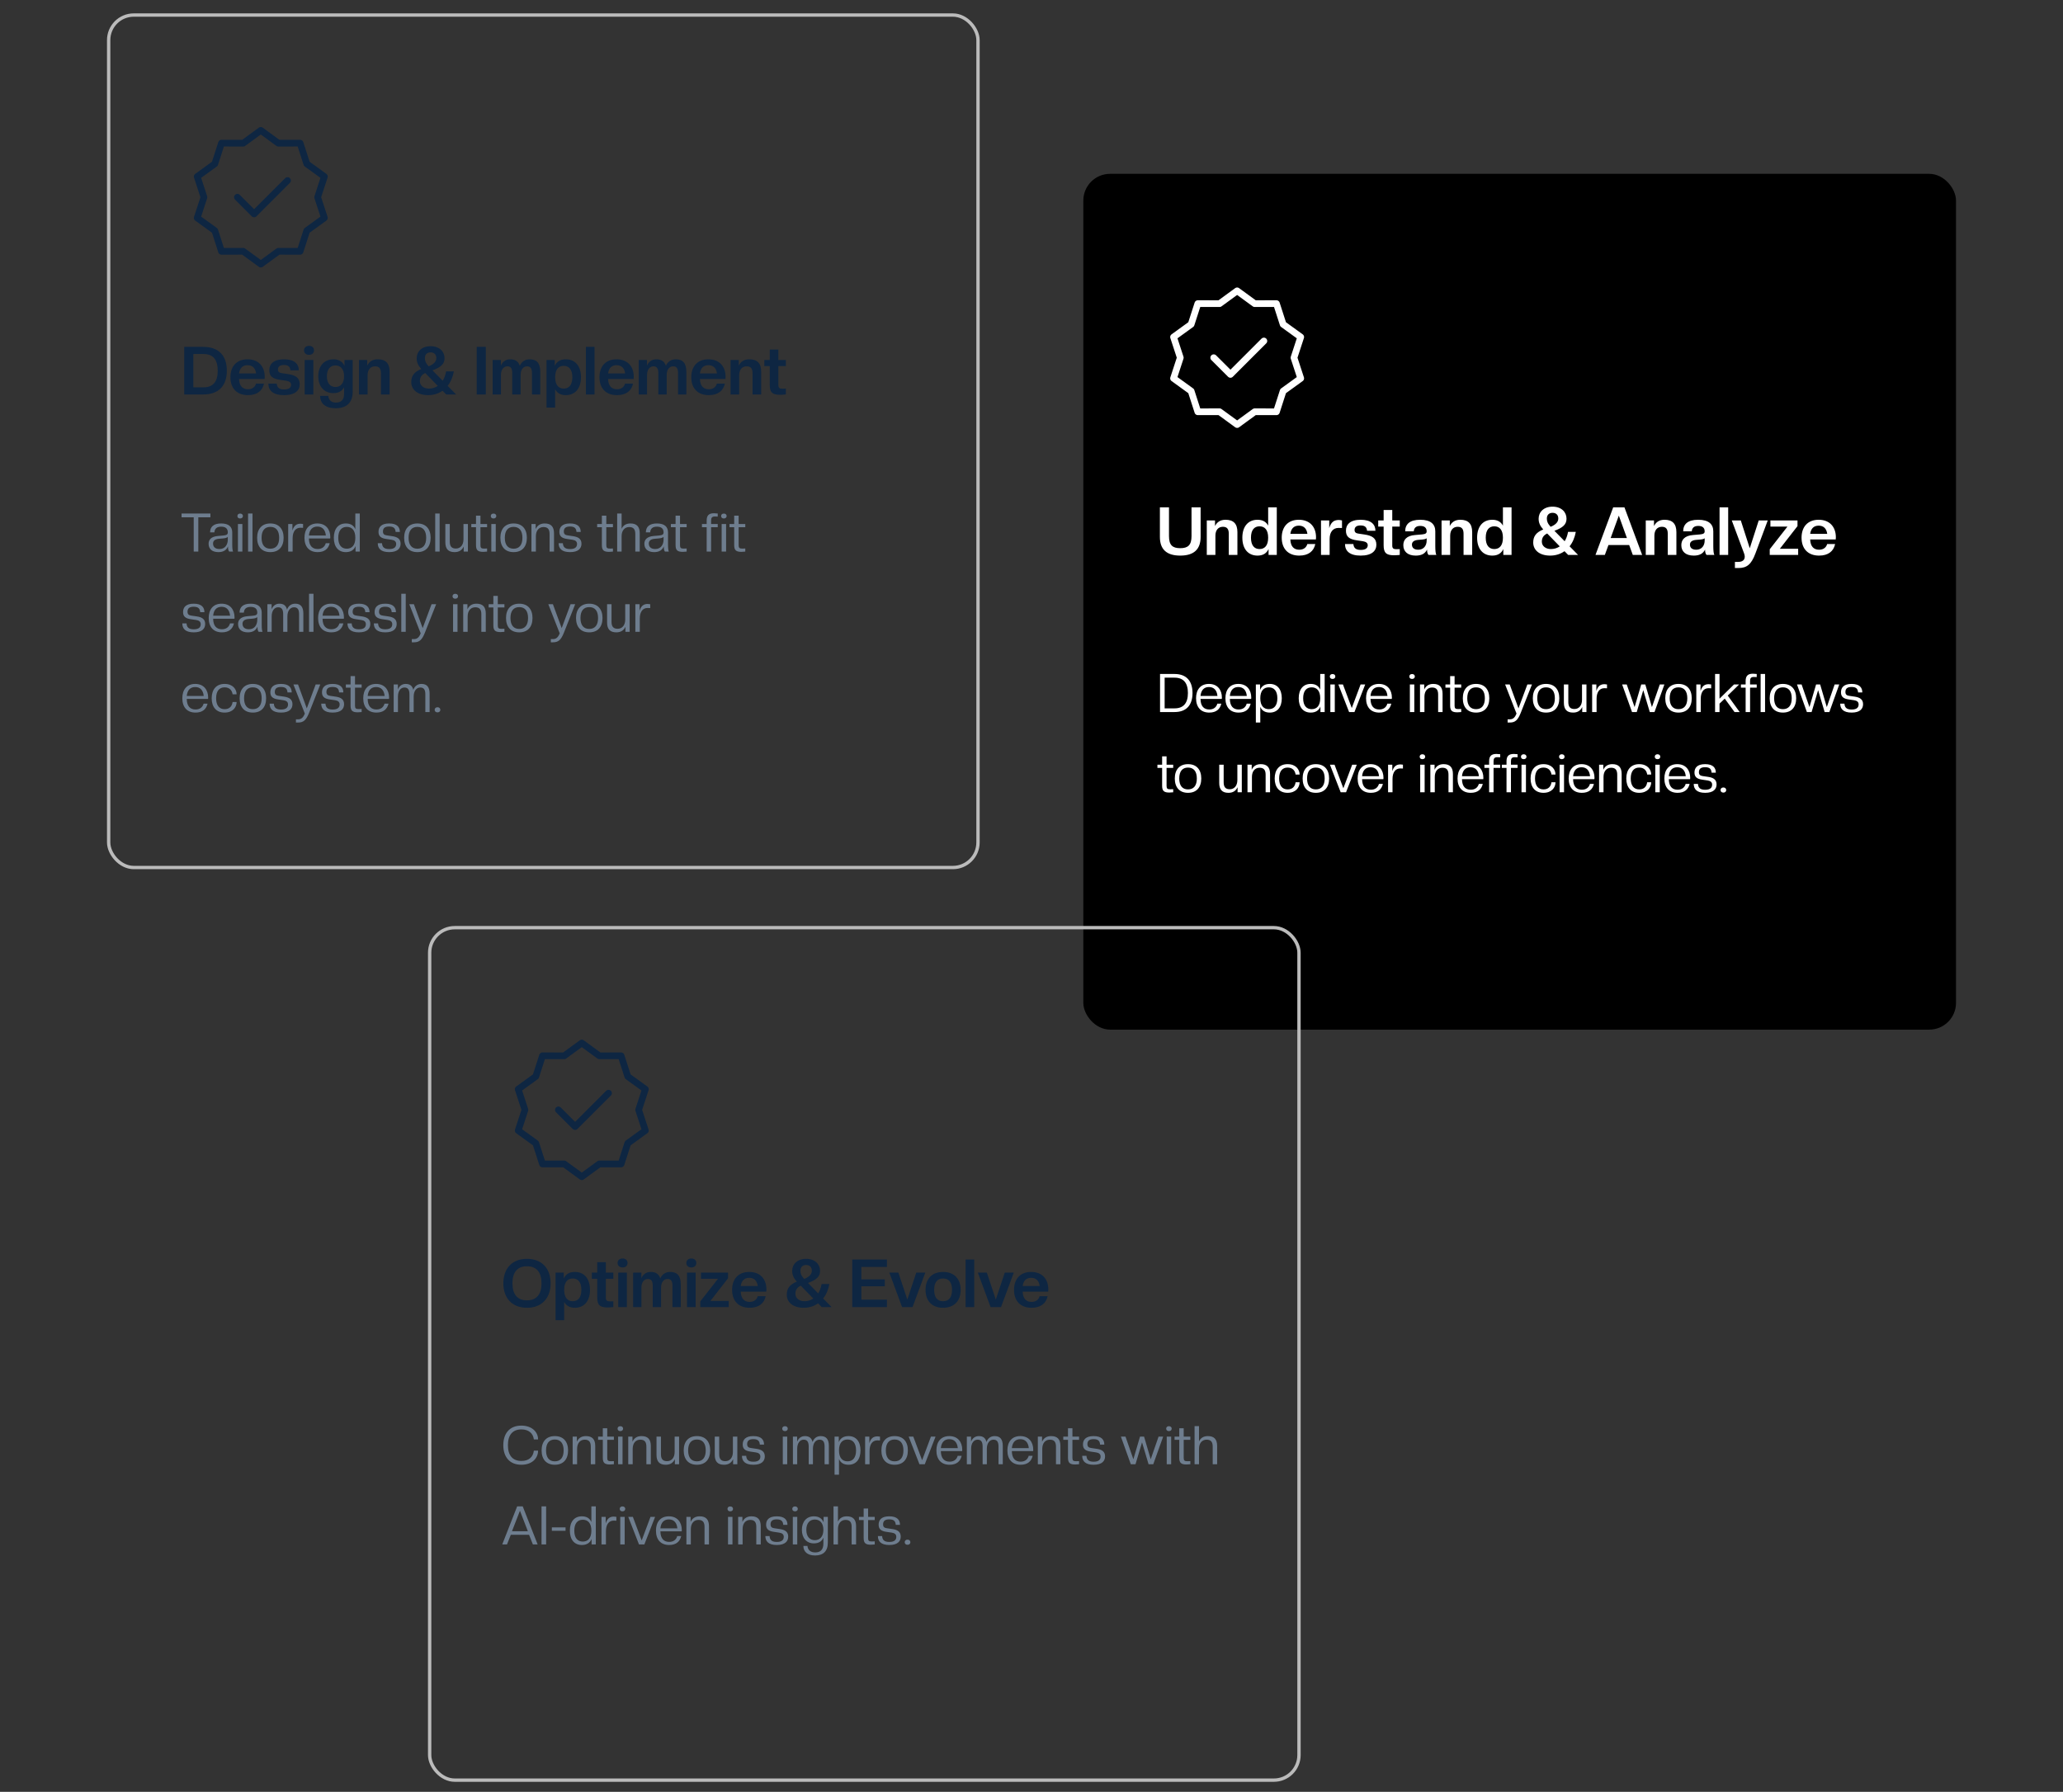 <svg width="617" height="536" viewBox="0 0 617 536" fill="none" xmlns="http://www.w3.org/2000/svg">
<rect x="0" y="0" width="617" height="536" fill="#333333" stroke="none"/>
<rect x="324" y="52" width="261" height="256" rx="8" fill="black"/>
<path d="M370 87L375.253 90.832L381.756 90.82L383.753 97.008L389.021 100.82L387 107L389.021 113.18L383.753 116.992L381.756 123.18L375.253 123.168L370 127L364.747 123.168L358.244 123.18L356.247 116.992L350.979 113.18L353 107L350.979 100.82L356.247 97.008L358.244 90.82L364.747 90.832L370 87Z" stroke="white" stroke-width="2" stroke-linecap="round" stroke-linejoin="round"/>
<path d="M363 107L368 112L378 102" stroke="white" stroke-width="2" stroke-linecap="round" stroke-linejoin="round"/>
<path d="M352.98 166.2C348.88 166.2 346.9 164.3 346.9 160.62V151.76H349.62V160.36C349.62 163.04 350.64 163.98 352.98 163.98C355.32 163.98 356.36 163.04 356.36 160.36V151.76H359.08V160.62C359.08 164.3 357.1 166.2 352.98 166.2ZM370.084 166H367.504V159.68C367.504 158.28 367.004 157.58 365.744 157.58C364.384 157.58 363.504 158.56 363.504 160.24V166H360.924V155.68H363.384V157.36C363.944 156.26 364.864 155.48 366.544 155.48C368.904 155.48 370.084 156.68 370.084 159.18V166ZM376.1 166.2C373.32 166.2 371.56 164.22 371.56 160.84C371.56 157.46 373.32 155.48 376.1 155.48C377.66 155.48 378.7 156.12 379.28 157.24V151.76H381.86V166H379.4V164.24C378.84 165.44 377.82 166.2 376.1 166.2ZM376.7 164.24C378.24 164.24 379.28 163.2 379.28 160.84C379.28 158.48 378.24 157.44 376.7 157.44C375.18 157.44 374.14 158.48 374.14 160.84C374.14 163.2 375.18 164.24 376.7 164.24ZM388.577 166.2C385.217 166.2 383.337 164.1 383.337 160.84C383.337 157.66 385.137 155.48 388.457 155.48C391.797 155.48 393.597 157.68 393.597 160.72C393.597 160.94 393.577 161.14 393.557 161.38H385.917C385.997 163.48 386.997 164.44 388.577 164.44C389.857 164.44 390.697 163.8 390.997 162.74H393.377C392.937 164.86 391.357 166.2 388.577 166.2ZM388.457 157.24C387.037 157.24 386.137 158.06 385.917 159.7H391.017C390.797 158.06 389.877 157.24 388.457 157.24ZM397.665 166H395.085V155.68H397.545V157.98C398.085 156.16 398.985 155.54 400.425 155.54C400.705 155.54 401.125 155.62 401.365 155.68V157.94L400.305 157.92C398.725 157.92 397.665 159.1 397.665 161.2V166ZM406.943 166.2C403.623 166.2 402.263 164.78 402.263 162.74H404.763C404.883 163.84 405.383 164.5 406.983 164.5C408.523 164.5 409.063 163.86 409.063 163.1C409.063 162.4 408.503 162.04 407.623 161.9L405.843 161.64C403.463 161.3 402.543 160.5 402.543 158.74C402.543 156.9 403.803 155.48 406.943 155.48C410.103 155.48 411.363 156.9 411.363 158.78H408.863C408.763 157.92 408.443 157.18 406.923 157.18C405.623 157.18 405.123 157.72 405.123 158.54C405.123 159.22 405.523 159.52 406.263 159.62L408.023 159.88C410.303 160.2 411.643 160.96 411.643 162.94C411.643 164.78 410.283 166.2 406.943 166.2ZM416.936 166.1C414.596 166.1 413.816 165.38 413.816 163.1V157.52H412.196V155.68H413.816V152.56H416.396V155.68H418.636V157.52H416.396V163.2C416.396 164 416.736 164.28 417.556 164.28L418.636 164.26V166C418.216 166.04 417.396 166.1 416.936 166.1ZM423.424 166.2C421.004 166.2 419.704 164.98 419.704 163.08C419.704 161.5 420.644 160.24 423.244 160.04L425.344 159.86C426.384 159.76 426.684 159.48 426.684 158.94C426.684 157.92 426.064 157.32 424.784 157.32C423.584 157.32 422.924 157.84 422.824 158.94H420.264C420.264 156.84 421.584 155.48 424.764 155.48C427.944 155.48 429.264 156.84 429.264 158.94V163.36C429.264 164.76 429.384 165.66 429.584 166H427.244C426.944 165.62 426.804 165.2 426.804 164.4C426.224 165.58 425.184 166.2 423.424 166.2ZM424.184 164.44C425.784 164.44 426.684 163.22 426.684 161.72V161C426.504 161.22 426.024 161.34 425.324 161.4L424.104 161.5C422.804 161.62 422.284 162.16 422.284 162.9C422.284 163.82 422.864 164.44 424.184 164.44ZM440.299 166H437.719V159.68C437.719 158.28 437.219 157.58 435.959 157.58C434.599 157.58 433.719 158.56 433.719 160.24V166H431.139V155.68H433.599V157.36C434.159 156.26 435.079 155.48 436.759 155.48C439.119 155.48 440.299 156.68 440.299 159.18V166ZM446.314 166.2C443.534 166.2 441.774 164.22 441.774 160.84C441.774 157.46 443.534 155.48 446.314 155.48C447.874 155.48 448.914 156.12 449.494 157.24V151.76H452.074V166H449.614V164.24C449.054 165.44 448.034 166.2 446.314 166.2ZM446.914 164.24C448.454 164.24 449.494 163.2 449.494 160.84C449.494 158.48 448.454 157.44 446.914 157.44C445.394 157.44 444.354 158.48 444.354 160.84C444.354 163.2 445.394 164.24 446.914 164.24ZM469.012 166L467.912 164.88C466.672 165.76 465.212 166.2 463.632 166.2C460.232 166.2 458.552 164.4 458.552 162.3C458.552 160.5 459.352 159.28 461.552 158.38C460.572 157.3 460.172 156.34 460.172 155.16C460.172 153.2 461.672 151.56 464.332 151.56C467.012 151.56 468.512 153.2 468.512 155.16C468.512 156.86 467.452 157.84 464.892 158.78L467.952 161.9C468.412 161.18 468.772 160.24 468.972 159.1H471.292C470.972 160.84 470.332 162.3 469.432 163.42L471.972 166H469.012ZM463.812 164.24C464.752 164.24 465.672 164 466.492 163.44L462.732 159.58C461.592 160.14 461.132 160.92 461.132 162.04C461.132 163.36 462.312 164.24 463.812 164.24ZM462.632 155.1C462.632 155.88 462.832 156.56 463.752 157.58C465.332 156.96 466.052 156.1 466.052 155.1C466.052 154.02 465.372 153.4 464.332 153.4C463.312 153.4 462.632 154.02 462.632 155.1ZM491.135 166H488.335L487.255 163.04H481.055L479.975 166H477.175L482.475 151.76H485.835L491.135 166ZM486.575 160.94L484.155 154.24L481.715 160.94H486.575ZM501.373 166H498.793V159.68C498.793 158.28 498.293 157.58 497.033 157.58C495.673 157.58 494.793 158.56 494.793 160.24V166H492.213V155.68H494.673V157.36C495.233 156.26 496.153 155.48 497.833 155.48C500.193 155.48 501.373 156.68 501.373 159.18V166ZM506.569 166.2C504.149 166.2 502.849 164.98 502.849 163.08C502.849 161.5 503.789 160.24 506.389 160.04L508.489 159.86C509.529 159.76 509.829 159.48 509.829 158.94C509.829 157.92 509.209 157.32 507.929 157.32C506.729 157.32 506.069 157.84 505.969 158.94H503.409C503.409 156.84 504.729 155.48 507.909 155.48C511.089 155.48 512.409 156.84 512.409 158.94V163.36C512.409 164.76 512.529 165.66 512.729 166H510.389C510.089 165.62 509.949 165.2 509.949 164.4C509.369 165.58 508.329 166.2 506.569 166.2ZM507.329 164.44C508.929 164.44 509.829 163.22 509.829 161.72V161C509.649 161.22 509.169 161.34 508.469 161.4L507.249 161.5C505.949 161.62 505.429 162.16 505.429 162.9C505.429 163.82 506.009 164.44 507.329 164.44ZM516.864 166H514.284V151.76H516.864V166ZM518.877 169.92V168.08H519.917C521.117 168.08 521.817 167.5 521.817 166.54C521.817 166.24 521.757 165.9 521.617 165.54L517.937 155.68H520.637L523.317 164L525.997 155.68H528.697L525.017 165.54C523.777 168.88 522.417 169.92 519.897 169.92H518.877ZM537.792 166H529.292V164.3L534.592 157.52H529.492V155.68H537.592V157.38L532.312 164.16H537.792V166ZM544.046 166.2C540.686 166.2 538.806 164.1 538.806 160.84C538.806 157.66 540.606 155.48 543.926 155.48C547.266 155.48 549.066 157.68 549.066 160.72C549.066 160.94 549.046 161.14 549.026 161.38H541.386C541.466 163.48 542.466 164.44 544.046 164.44C545.326 164.44 546.166 163.8 546.466 162.74H548.846C548.406 164.86 546.826 166.2 544.046 166.2ZM543.926 157.24C542.506 157.24 541.606 158.06 541.386 159.7H546.486C546.266 158.06 545.346 157.24 543.926 157.24Z" fill="white"/>
<path d="M356.656 207.304C356.656 210.84 354.912 213 351.248 213H346.944V201.608H351.248C354.912 201.608 356.656 203.784 356.656 207.304ZM355.28 207.304C355.28 204.28 353.952 202.712 351.296 202.712H348.32V211.896H351.296C353.952 211.896 355.28 210.328 355.28 207.304ZM361.668 213.16C359.124 213.16 357.715 211.528 357.715 208.872C357.715 206.328 359.028 204.584 361.572 204.584C364.132 204.584 365.444 206.376 365.444 208.68C365.444 208.808 365.444 208.952 365.411 209.08H359.044C359.076 211.32 360.132 212.232 361.668 212.232C362.996 212.232 363.796 211.528 364.084 210.488H365.267C364.884 212.136 363.748 213.16 361.668 213.16ZM361.572 205.512C360.148 205.512 359.22 206.392 359.044 208.184H364.116C363.94 206.392 362.996 205.512 361.572 205.512ZM370.449 213.16C367.905 213.16 366.497 211.528 366.497 208.872C366.497 206.328 367.809 204.584 370.353 204.584C372.913 204.584 374.225 206.376 374.225 208.68C374.225 208.808 374.225 208.952 374.193 209.08H367.825C367.857 211.32 368.913 212.232 370.449 212.232C371.777 212.232 372.577 211.528 372.865 210.488H374.049C373.665 212.136 372.529 213.16 370.449 213.16ZM370.353 205.512C368.929 205.512 368.001 206.392 367.825 208.184H372.897C372.721 206.392 371.777 205.512 370.353 205.512ZM379.774 213.16C378.366 213.16 377.39 212.584 376.926 211.432V216.136H375.598V204.744H376.862V206.392C377.326 205.224 378.286 204.584 379.774 204.584C381.998 204.584 383.358 206.168 383.358 208.872C383.358 211.576 381.998 213.16 379.774 213.16ZM379.47 212.136C380.99 212.136 382.03 211.128 382.03 208.872C382.03 206.616 380.99 205.608 379.47 205.608C377.966 205.608 376.926 206.616 376.926 208.872C376.926 211.128 377.966 212.136 379.47 212.136ZM392.003 213.16C389.779 213.16 388.419 211.576 388.419 208.872C388.419 206.168 389.779 204.584 392.003 204.584C393.411 204.584 394.387 205.16 394.851 206.312V201.608H396.179V213H394.915V211.352C394.451 212.52 393.475 213.16 392.003 213.16ZM392.291 212.136C393.811 212.136 394.851 211.128 394.851 208.872C394.851 206.616 393.811 205.608 392.291 205.608C390.787 205.608 389.747 206.616 389.747 208.872C389.747 211.128 390.787 212.136 392.291 212.136ZM399.207 213H397.879V204.744H399.207V213ZM398.535 203.096C398.007 203.096 397.719 202.776 397.719 202.36C397.719 201.944 398.007 201.624 398.535 201.624C399.063 201.624 399.367 201.944 399.367 202.36C399.367 202.776 399.063 203.096 398.535 203.096ZM405.087 213H403.487L400.271 204.744H401.647L404.286 211.8L406.927 204.744H408.303L405.087 213ZM412.511 213.16C409.967 213.16 408.559 211.528 408.559 208.872C408.559 206.328 409.871 204.584 412.415 204.584C414.975 204.584 416.287 206.376 416.287 208.68C416.287 208.808 416.287 208.952 416.255 209.08H409.887C409.919 211.32 410.975 212.232 412.511 212.232C413.839 212.232 414.639 211.528 414.927 210.488H416.111C415.727 212.136 414.591 213.16 412.511 213.16ZM412.415 205.512C410.991 205.512 410.063 206.392 409.887 208.184H414.959C414.783 206.392 413.839 205.512 412.415 205.512ZM422.989 213H421.661V204.744H422.989V213ZM422.317 203.096C421.789 203.096 421.501 202.776 421.501 202.36C421.501 201.944 421.789 201.624 422.317 201.624C422.845 201.624 423.149 201.944 423.149 202.36C423.149 202.776 422.845 203.096 422.317 203.096ZM431.444 213H430.116V207.752C430.116 206.376 429.62 205.656 428.292 205.656C426.916 205.656 426.02 206.728 426.02 208.392V213H424.692V204.744H425.956V206.264C426.42 205.24 427.268 204.584 428.66 204.584C430.548 204.584 431.444 205.544 431.444 207.544V213ZM435.885 213.08C434.301 213.08 433.709 212.616 433.709 211.08V205.704H432.301V204.744H433.709V202.248H435.037V204.744H437.021V205.704H435.037V211.112C435.037 211.912 435.309 212.104 436.157 212.104L437.021 212.072V213C436.701 213.032 436.173 213.08 435.885 213.08ZM441.449 213.16C438.905 213.16 437.497 211.528 437.497 208.872C437.497 206.232 438.905 204.584 441.449 204.584C444.009 204.584 445.417 206.232 445.417 208.872C445.417 211.528 444.009 213.16 441.449 213.16ZM441.449 212.136C443.129 212.136 444.089 211.032 444.089 208.872C444.089 206.712 443.129 205.608 441.449 205.608C439.785 205.608 438.825 206.712 438.825 208.872C438.825 211.032 439.785 212.136 441.449 212.136ZM450.898 216.136V215.176H451.538C452.498 215.176 453.09 214.648 453.554 213.448L450.146 204.744H451.522L454.146 211.896L456.802 204.744H458.178L454.802 213.288C453.922 215.496 453.09 216.136 451.538 216.136H450.898ZM462.386 213.16C459.842 213.16 458.434 211.528 458.434 208.872C458.434 206.232 459.842 204.584 462.386 204.584C464.946 204.584 466.354 206.232 466.354 208.872C466.354 211.528 464.946 213.16 462.386 213.16ZM462.386 212.136C464.066 212.136 465.026 211.032 465.026 208.872C465.026 206.712 464.066 205.608 462.386 205.608C460.722 205.608 459.762 206.712 459.762 208.872C459.762 211.032 460.722 212.136 462.386 212.136ZM470.491 213.16C468.603 213.16 467.723 212.2 467.723 210.2V204.744H469.051V209.992C469.051 211.368 469.547 212.088 470.875 212.088C472.251 212.088 473.147 211.016 473.147 209.352V204.744H474.475V213H473.211V211.48C472.747 212.504 471.899 213.16 470.491 213.16ZM477.504 213H476.176V204.744H477.44V206.696C477.888 205.256 478.64 204.664 479.872 204.664C480.096 204.664 480.384 204.696 480.624 204.744V205.896L479.824 205.864C478.416 205.864 477.504 206.984 477.504 209.016V213ZM494.826 213H493.418L491.466 206.456L489.514 213H488.106L485.146 204.744H486.522L488.874 211.512L490.858 204.744H492.074L494.058 211.512L496.41 204.744H497.786L494.826 213ZM501.996 213.16C499.452 213.16 498.044 211.528 498.044 208.872C498.044 206.232 499.452 204.584 501.996 204.584C504.556 204.584 505.964 206.232 505.964 208.872C505.964 211.528 504.556 213.16 501.996 213.16ZM501.996 212.136C503.676 212.136 504.636 211.032 504.636 208.872C504.636 206.712 503.676 205.608 501.996 205.608C500.332 205.608 499.372 206.712 499.372 208.872C499.372 211.032 500.332 212.136 501.996 212.136ZM508.66 213H507.332V204.744H508.596V206.696C509.044 205.256 509.796 204.664 511.028 204.664C511.252 204.664 511.54 204.696 511.78 204.744V205.896L510.98 205.864C509.572 205.864 508.66 206.984 508.66 209.016V213ZM520.302 213H518.766L515.838 208.984L514.27 210.488V213H512.942V201.608H514.27V209L518.606 204.744H520.142L516.734 208.072L520.302 213ZM523.412 213H522.084V205.704H520.676V204.744H522.084V203.72C522.084 202.248 522.692 201.528 524.26 201.528C524.548 201.528 525.076 201.576 525.396 201.608V202.536L524.532 202.504C523.684 202.504 523.412 202.888 523.412 203.688V204.744H525.396V205.704H523.412V213ZM527.895 213H526.567V201.608H527.895V213ZM533.23 213.16C530.686 213.16 529.278 211.528 529.278 208.872C529.278 206.232 530.686 204.584 533.23 204.584C535.79 204.584 537.198 206.232 537.198 208.872C537.198 211.528 535.79 213.16 533.23 213.16ZM533.23 212.136C534.91 212.136 535.87 211.032 535.87 208.872C535.87 206.712 534.91 205.608 533.23 205.608C531.566 205.608 530.606 206.712 530.606 208.872C530.606 211.032 531.566 212.136 533.23 212.136ZM547.122 213H545.714L543.762 206.456L541.81 213H540.402L537.442 204.744H538.818L541.17 211.512L543.154 204.744H544.37L546.354 211.512L548.706 204.744H550.082L547.122 213ZM553.78 213.16C551.268 213.16 550.372 212.024 550.372 210.488H551.636C551.716 211.512 552.132 212.248 553.796 212.248C555.444 212.248 555.876 211.512 555.876 210.712C555.876 209.96 555.364 209.592 554.516 209.464L552.9 209.224C551.348 209 550.596 208.424 550.596 207.096C550.596 205.72 551.38 204.584 553.78 204.584C556.196 204.584 556.98 205.72 556.98 207.128H555.716C555.636 206.28 555.38 205.496 553.78 205.496C552.42 205.496 551.924 206.056 551.924 207C551.924 207.8 552.372 208.056 553.076 208.152L554.708 208.392C556.244 208.616 557.204 209.208 557.204 210.648C557.204 212.024 556.308 213.16 553.78 213.16ZM349.744 237.08C348.16 237.08 347.568 236.616 347.568 235.08V229.704H346.16V228.744H347.568V226.248H348.896V228.744H350.88V229.704H348.896V235.112C348.896 235.912 349.168 236.104 350.016 236.104L350.88 236.072V237C350.56 237.032 350.032 237.08 349.744 237.08ZM355.308 237.16C352.764 237.16 351.356 235.528 351.356 232.872C351.356 230.232 352.764 228.584 355.308 228.584C357.868 228.584 359.276 230.232 359.276 232.872C359.276 235.528 357.868 237.16 355.308 237.16ZM355.308 236.136C356.988 236.136 357.948 235.032 357.948 232.872C357.948 230.712 356.988 229.608 355.308 229.608C353.644 229.608 352.684 230.712 352.684 232.872C352.684 235.032 353.644 236.136 355.308 236.136ZM367.413 237.16C365.525 237.16 364.645 236.2 364.645 234.2V228.744H365.973V233.992C365.973 235.368 366.469 236.088 367.797 236.088C369.173 236.088 370.069 235.016 370.069 233.352V228.744H371.397V237H370.133V235.48C369.669 236.504 368.821 237.16 367.413 237.16ZM379.85 237H378.522V231.752C378.522 230.376 378.026 229.656 376.698 229.656C375.322 229.656 374.426 230.728 374.426 232.392V237H373.098V228.744H374.362V230.264C374.826 229.24 375.674 228.584 377.066 228.584C378.954 228.584 379.85 229.544 379.85 231.544V237ZM385.087 237.16C382.639 237.16 381.231 235.528 381.231 232.872C381.231 230.232 382.639 228.584 385.087 228.584C387.615 228.584 388.687 230.232 388.687 231.688H387.487C387.327 230.6 386.655 229.608 385.087 229.608C383.519 229.608 382.559 230.712 382.559 232.872C382.559 235.032 383.519 236.136 385.087 236.136C386.463 236.136 387.295 235.384 387.487 233.992H388.687C388.687 235.608 387.519 237.16 385.087 237.16ZM393.543 237.16C390.999 237.16 389.59 235.528 389.59 232.872C389.59 230.232 390.999 228.584 393.543 228.584C396.103 228.584 397.51 230.232 397.51 232.872C397.51 235.528 396.103 237.16 393.543 237.16ZM393.543 236.136C395.223 236.136 396.183 235.032 396.183 232.872C396.183 230.712 395.223 229.608 393.543 229.608C391.879 229.608 390.919 230.712 390.919 232.872C390.919 235.032 391.879 236.136 393.543 236.136ZM402.571 237H400.971L397.755 228.744H399.131L401.771 235.8L404.411 228.744H405.787L402.571 237ZM409.996 237.16C407.452 237.16 406.044 235.528 406.044 232.872C406.044 230.328 407.356 228.584 409.9 228.584C412.46 228.584 413.772 230.376 413.772 232.68C413.772 232.808 413.772 232.952 413.74 233.08H407.372C407.404 235.32 408.46 236.232 409.996 236.232C411.324 236.232 412.124 235.528 412.412 234.488H413.596C413.212 236.136 412.076 237.16 409.996 237.16ZM409.9 229.512C408.476 229.512 407.548 230.392 407.372 232.184H412.444C412.268 230.392 411.324 229.512 409.9 229.512ZM416.473 237H415.145V228.744H416.409V230.696C416.857 229.256 417.609 228.664 418.841 228.664C419.065 228.664 419.353 228.696 419.593 228.744V229.896L418.793 229.864C417.385 229.864 416.473 230.984 416.473 233.016V237ZM426.082 237H424.754V228.744H426.082V237ZM425.41 227.096C424.882 227.096 424.594 226.776 424.594 226.36C424.594 225.944 424.882 225.624 425.41 225.624C425.938 225.624 426.242 225.944 426.242 226.36C426.242 226.776 425.938 227.096 425.41 227.096ZM434.538 237H433.21V231.752C433.21 230.376 432.714 229.656 431.386 229.656C430.01 229.656 429.114 230.728 429.114 232.392V237H427.786V228.744H429.049V230.264C429.514 229.24 430.362 228.584 431.754 228.584C433.642 228.584 434.538 229.544 434.538 231.544V237ZM439.871 237.16C437.327 237.16 435.919 235.528 435.919 232.872C435.919 230.328 437.231 228.584 439.775 228.584C442.335 228.584 443.647 230.376 443.647 232.68C443.647 232.808 443.647 232.952 443.615 233.08H437.247C437.279 235.32 438.335 236.232 439.871 236.232C441.199 236.232 441.999 235.528 442.287 234.488H443.471C443.087 236.136 441.951 237.16 439.871 237.16ZM439.775 229.512C438.351 229.512 437.423 230.392 437.247 232.184H442.319C442.143 230.392 441.199 229.512 439.775 229.512ZM446.693 237H445.365V229.704H443.957V228.744H445.365V227.72C445.365 226.248 445.973 225.528 447.541 225.528C447.829 225.528 448.357 225.576 448.677 225.608V226.536L447.813 226.504C446.965 226.504 446.693 226.888 446.693 227.688V228.744H448.677V229.704H446.693V237ZM451.896 237H450.568V229.704H449.16V228.744H450.568V227.72C450.568 226.248 451.176 225.528 452.744 225.528C453.032 225.528 453.56 225.576 453.88 225.608V226.536L453.016 226.504C452.168 226.504 451.896 226.888 451.896 227.688V228.744H453.88V229.704H451.896V237ZM456.379 237H455.051V228.744H456.379V237ZM455.707 227.096C455.179 227.096 454.891 226.776 454.891 226.36C454.891 225.944 455.179 225.624 455.707 225.624C456.235 225.624 456.539 225.944 456.539 226.36C456.539 226.776 456.235 227.096 455.707 227.096ZM461.618 237.16C459.17 237.16 457.762 235.528 457.762 232.872C457.762 230.232 459.17 228.584 461.618 228.584C464.146 228.584 465.218 230.232 465.218 231.688H464.018C463.858 230.6 463.186 229.608 461.618 229.608C460.05 229.608 459.09 230.712 459.09 232.872C459.09 235.032 460.05 236.136 461.618 236.136C462.994 236.136 463.826 235.384 464.018 233.992H465.218C465.218 235.608 464.05 237.16 461.618 237.16ZM467.77 237H466.442V228.744H467.77V237ZM467.098 227.096C466.57 227.096 466.282 226.776 466.282 226.36C466.282 225.944 466.57 225.624 467.098 225.624C467.626 225.624 467.93 225.944 467.93 226.36C467.93 226.776 467.626 227.096 467.098 227.096ZM473.105 237.16C470.561 237.16 469.153 235.528 469.153 232.872C469.153 230.328 470.465 228.584 473.009 228.584C475.569 228.584 476.881 230.376 476.881 232.68C476.881 232.808 476.881 232.952 476.849 233.08H470.481C470.513 235.32 471.569 236.232 473.105 236.232C474.433 236.232 475.233 235.528 475.521 234.488H476.705C476.321 236.136 475.185 237.16 473.105 237.16ZM473.009 229.512C471.585 229.512 470.657 230.392 470.481 232.184H475.553C475.377 230.392 474.433 229.512 473.009 229.512ZM485.006 237H483.678V231.752C483.678 230.376 483.182 229.656 481.854 229.656C480.478 229.656 479.582 230.728 479.582 232.392V237H478.254V228.744H479.518V230.264C479.982 229.24 480.83 228.584 482.222 228.584C484.11 228.584 485.006 229.544 485.006 231.544V237ZM490.243 237.16C487.795 237.16 486.387 235.528 486.387 232.872C486.387 230.232 487.795 228.584 490.243 228.584C492.771 228.584 493.843 230.232 493.843 231.688H492.643C492.483 230.6 491.811 229.608 490.243 229.608C488.675 229.608 487.715 230.712 487.715 232.872C487.715 235.032 488.675 236.136 490.243 236.136C491.619 236.136 492.451 235.384 492.643 233.992H493.843C493.843 235.608 492.675 237.16 490.243 237.16ZM496.395 237H495.067V228.744H496.395V237ZM495.723 227.096C495.195 227.096 494.907 226.776 494.907 226.36C494.907 225.944 495.195 225.624 495.723 225.624C496.251 225.624 496.555 225.944 496.555 226.36C496.555 226.776 496.251 227.096 495.723 227.096ZM501.73 237.16C499.186 237.16 497.778 235.528 497.778 232.872C497.778 230.328 499.09 228.584 501.634 228.584C504.194 228.584 505.506 230.376 505.506 232.68C505.506 232.808 505.506 232.952 505.474 233.08H499.106C499.138 235.32 500.194 236.232 501.73 236.232C503.058 236.232 503.858 235.528 504.146 234.488H505.33C504.946 236.136 503.81 237.16 501.73 237.16ZM501.634 229.512C500.21 229.512 499.282 230.392 499.106 232.184H504.178C504.002 230.392 503.058 229.512 501.634 229.512ZM509.967 237.16C507.455 237.16 506.559 236.024 506.559 234.488H507.823C507.903 235.512 508.319 236.248 509.983 236.248C511.631 236.248 512.063 235.512 512.063 234.712C512.063 233.96 511.551 233.592 510.703 233.464L509.087 233.224C507.535 233 506.783 232.424 506.783 231.096C506.783 229.72 507.567 228.584 509.967 228.584C512.383 228.584 513.167 229.72 513.167 231.128H511.903C511.823 230.28 511.567 229.496 509.967 229.496C508.607 229.496 508.111 230.056 508.111 231C508.111 231.8 508.559 232.056 509.263 232.152L510.895 232.392C512.431 232.616 513.391 233.208 513.391 234.648C513.391 236.024 512.495 237.16 509.967 237.16ZM515.426 237.096C514.882 237.096 514.578 236.76 514.578 236.328C514.578 235.912 514.882 235.56 515.426 235.56C515.97 235.56 516.274 235.912 516.274 236.328C516.274 236.76 515.97 237.096 515.426 237.096Z" fill="white"/>
<rect x="128.5" y="277.5" width="260" height="255" rx="7.5" stroke="#BBBBBB"/>
<path d="M174 312L179.253 315.832L185.756 315.82L187.753 322.008L193.021 325.82L191 332L193.021 338.18L187.753 341.992L185.756 348.18L179.253 348.168L174 352L168.747 348.168L162.244 348.18L160.247 341.992L154.979 338.18L157 332L154.979 325.82L160.247 322.008L162.244 315.82L168.747 315.832L174 312Z" stroke="#0E2642" stroke-width="2" stroke-linecap="round" stroke-linejoin="round"/>
<path d="M167 332L172 337L182 327" stroke="#0E2642" stroke-width="2" stroke-linecap="round" stroke-linejoin="round"/>
<path d="M157.6 391.2C153.08 391.2 150.54 388.22 150.54 383.88C150.54 379.54 153.08 376.56 157.6 376.56C162.14 376.56 164.68 379.54 164.68 383.88C164.68 388.22 162.14 391.2 157.6 391.2ZM157.6 388.98C160.48 388.98 161.96 387.16 161.96 383.88C161.96 380.6 160.48 378.78 157.6 378.78C154.74 378.78 153.26 380.6 153.26 383.88C153.26 387.16 154.74 388.98 157.6 388.98ZM171.915 391.2C170.355 391.2 169.315 390.56 168.735 389.44V394.92H166.155V380.68H168.615V382.44C169.175 381.24 170.175 380.48 171.915 380.48C174.695 380.48 176.455 382.46 176.455 385.84C176.455 389.22 174.695 391.2 171.915 391.2ZM171.295 389.24C172.835 389.24 173.875 388.2 173.875 385.84C173.875 383.48 172.835 382.44 171.295 382.44C169.775 382.44 168.735 383.48 168.735 385.84C168.735 388.2 169.775 389.24 171.295 389.24ZM181.737 391.1C179.397 391.1 178.617 390.38 178.617 388.1V382.52H176.997V380.68H178.617V377.56H181.197V380.68H183.437V382.52H181.197V388.2C181.197 389 181.537 389.28 182.357 389.28L183.437 389.26V391C183.017 391.04 182.197 391.1 181.737 391.1ZM187.485 391H184.905V380.68H187.485V391ZM186.205 379.14C185.245 379.14 184.705 378.56 184.705 377.8C184.705 377.04 185.245 376.46 186.205 376.46C187.165 376.46 187.685 377.04 187.685 377.8C187.685 378.56 187.165 379.14 186.205 379.14ZM203.598 391H201.118V384.6C201.118 383.22 200.658 382.58 199.658 382.58C198.578 382.58 197.718 383.48 197.718 385.16V391H195.218V384.6C195.218 383.22 194.758 382.58 193.778 382.58C192.698 382.58 191.838 383.48 191.838 385.16V391H189.358V380.68H191.818V382.36C192.318 381.26 193.198 380.48 194.618 380.48C196.118 380.48 197.058 381.12 197.478 382.42C197.998 381.22 199.018 380.48 200.438 380.48C202.558 380.48 203.598 381.68 203.598 384.18V391ZM208.051 391H205.471V380.68H208.051V391ZM206.771 379.14C205.811 379.14 205.271 378.56 205.271 377.8C205.271 377.04 205.811 376.46 206.771 376.46C207.731 376.46 208.251 377.04 208.251 377.8C208.251 378.56 207.731 379.14 206.771 379.14ZM217.944 391H209.444V389.3L214.744 382.52H209.644V380.68H217.744V382.38L212.464 389.16H217.944V391ZM224.198 391.2C220.838 391.2 218.958 389.1 218.958 385.84C218.958 382.66 220.758 380.48 224.078 380.48C227.418 380.48 229.218 382.68 229.218 385.72C229.218 385.94 229.198 386.14 229.178 386.38H221.538C221.618 388.48 222.618 389.44 224.198 389.44C225.478 389.44 226.318 388.8 226.618 387.74H228.998C228.558 389.86 226.978 391.2 224.198 391.2ZM224.078 382.24C222.658 382.24 221.758 383.06 221.538 384.7H226.638C226.418 383.06 225.498 382.24 224.078 382.24ZM245.766 391L244.666 389.88C243.426 390.76 241.966 391.2 240.386 391.2C236.986 391.2 235.306 389.4 235.306 387.3C235.306 385.5 236.106 384.28 238.306 383.38C237.326 382.3 236.926 381.34 236.926 380.16C236.926 378.2 238.426 376.56 241.086 376.56C243.766 376.56 245.266 378.2 245.266 380.16C245.266 381.86 244.206 382.84 241.646 383.78L244.706 386.9C245.166 386.18 245.526 385.24 245.726 384.1H248.046C247.726 385.84 247.086 387.3 246.186 388.42L248.726 391H245.766ZM240.566 389.24C241.506 389.24 242.426 389 243.246 388.44L239.486 384.58C238.346 385.14 237.886 385.92 237.886 387.04C237.886 388.36 239.066 389.24 240.566 389.24ZM239.386 380.1C239.386 380.88 239.586 381.56 240.506 382.58C242.086 381.96 242.806 381.1 242.806 380.1C242.806 379.02 242.126 378.4 241.086 378.4C240.066 378.4 239.386 379.02 239.386 380.1ZM265.269 391H254.889V376.76H265.269V378.98H257.609V382.7H264.629V384.78H257.609V388.78H265.269V391ZM272.92 391H269.8L265.98 380.68H268.68L271.36 388.74L274.04 380.68H276.74L272.92 391ZM282.05 391.2C278.69 391.2 276.81 389.1 276.81 385.84C276.81 382.6 278.69 380.48 282.05 380.48C285.43 380.48 287.31 382.6 287.31 385.84C287.31 389.1 285.43 391.2 282.05 391.2ZM282.05 389.24C283.77 389.24 284.73 388.12 284.73 385.84C284.73 383.56 283.77 382.44 282.05 382.44C280.35 382.44 279.39 383.56 279.39 385.84C279.39 388.12 280.35 389.24 282.05 389.24ZM291.372 391H288.792V376.76H291.372V391ZM299.385 391H296.265L292.445 380.68H295.145L297.825 388.74L300.505 380.68H303.205L299.385 391ZM308.514 391.2C305.154 391.2 303.274 389.1 303.274 385.84C303.274 382.66 305.074 380.48 308.394 380.48C311.734 380.48 313.534 382.68 313.534 385.72C313.534 385.94 313.514 386.14 313.494 386.38H305.854C305.934 388.48 306.934 389.44 308.514 389.44C309.794 389.44 310.634 388.8 310.934 387.74H313.314C312.874 389.86 311.294 391.2 308.514 391.2ZM308.394 382.24C306.974 382.24 306.074 383.06 305.854 384.7H310.954C310.734 383.06 309.814 382.24 308.394 382.24Z" fill="#0E2642"/>
<path d="M155.936 438.16C152.368 438.16 150.528 435.776 150.528 432.304C150.528 428.832 152.368 426.448 155.936 426.448C159.024 426.448 160.928 428.304 160.928 430.576H159.664C159.456 428.864 158.224 427.584 155.936 427.584C153.28 427.584 151.904 429.296 151.904 432.304C151.904 435.312 153.28 437.024 155.936 437.024C158.192 437.024 159.456 435.808 159.664 433.936H160.928C160.928 436.256 159.088 438.16 155.936 438.16ZM165.933 438.16C163.389 438.16 161.981 436.528 161.981 433.872C161.981 431.232 163.389 429.584 165.933 429.584C168.493 429.584 169.901 431.232 169.901 433.872C169.901 436.528 168.493 438.16 165.933 438.16ZM165.933 437.136C167.613 437.136 168.573 436.032 168.573 433.872C168.573 431.712 167.613 430.608 165.933 430.608C164.269 430.608 163.309 431.712 163.309 433.872C163.309 436.032 164.269 437.136 165.933 437.136ZM178.022 438H176.694V432.752C176.694 431.376 176.198 430.656 174.87 430.656C173.494 430.656 172.598 431.728 172.598 433.392V438H171.27V429.744H172.534V431.264C172.998 430.24 173.846 429.584 175.238 429.584C177.126 429.584 178.022 430.544 178.022 432.544V438ZM182.463 438.08C180.879 438.08 180.287 437.616 180.287 436.08V430.704H178.879V429.744H180.287V427.248H181.615V429.744H183.599V430.704H181.615V436.112C181.615 436.912 181.887 437.104 182.735 437.104L183.599 437.072V438C183.279 438.032 182.751 438.08 182.463 438.08ZM186.192 438H184.864V429.744H186.192V438ZM185.52 428.096C184.992 428.096 184.704 427.776 184.704 427.36C184.704 426.944 184.992 426.624 185.52 426.624C186.048 426.624 186.352 426.944 186.352 427.36C186.352 427.776 186.048 428.096 185.52 428.096ZM194.647 438H193.319V432.752C193.319 431.376 192.823 430.656 191.495 430.656C190.119 430.656 189.223 431.728 189.223 433.392V438H187.895V429.744H189.159V431.264C189.623 430.24 190.471 429.584 191.863 429.584C193.751 429.584 194.647 430.544 194.647 432.544V438ZM199.116 438.16C197.228 438.16 196.348 437.2 196.348 435.2V429.744H197.676V434.992C197.676 436.368 198.172 437.088 199.5 437.088C200.876 437.088 201.772 436.016 201.772 434.352V429.744H203.1V438H201.836V436.48C201.372 437.504 200.524 438.16 199.116 438.16ZM208.433 438.16C205.889 438.16 204.481 436.528 204.481 433.872C204.481 431.232 205.889 429.584 208.433 429.584C210.993 429.584 212.401 431.232 212.401 433.872C212.401 436.528 210.993 438.16 208.433 438.16ZM208.433 437.136C210.113 437.136 211.073 436.032 211.073 433.872C211.073 431.712 210.113 430.608 208.433 430.608C206.769 430.608 205.809 431.712 205.809 433.872C205.809 436.032 206.769 437.136 208.433 437.136ZM216.538 438.16C214.65 438.16 213.77 437.2 213.77 435.2V429.744H215.098V434.992C215.098 436.368 215.594 437.088 216.922 437.088C218.298 437.088 219.194 436.016 219.194 434.352V429.744H220.522V438H219.258V436.48C218.794 437.504 217.946 438.16 216.538 438.16ZM225.311 438.16C222.799 438.16 221.903 437.024 221.903 435.488H223.167C223.247 436.512 223.663 437.248 225.327 437.248C226.975 437.248 227.407 436.512 227.407 435.712C227.407 434.96 226.895 434.592 226.047 434.464L224.431 434.224C222.879 434 222.127 433.424 222.127 432.096C222.127 430.72 222.911 429.584 225.311 429.584C227.727 429.584 228.511 430.72 228.511 432.128H227.247C227.167 431.28 226.911 430.496 225.311 430.496C223.951 430.496 223.455 431.056 223.455 432C223.455 432.8 223.903 433.056 224.607 433.152L226.239 433.392C227.775 433.616 228.735 434.208 228.735 435.648C228.735 437.024 227.839 438.16 225.311 438.16ZM235.442 438H234.114V429.744H235.442V438ZM234.77 428.096C234.242 428.096 233.954 427.776 233.954 427.36C233.954 426.944 234.242 426.624 234.77 426.624C235.298 426.624 235.602 426.944 235.602 427.36C235.602 427.776 235.298 428.096 234.77 428.096ZM247.897 438H246.617V432.72C246.617 431.344 246.201 430.656 245.097 430.656C243.977 430.656 243.129 431.696 243.129 433.36V438H241.865V432.72C241.865 431.344 241.433 430.656 240.361 430.656C239.241 430.656 238.425 431.696 238.425 433.36V438H237.145V429.744H238.409V431.264C238.793 430.24 239.609 429.584 240.745 429.584C242.009 429.584 242.745 430.176 243.017 431.36C243.433 430.192 244.329 429.584 245.465 429.584C247.113 429.584 247.897 430.544 247.897 432.544V438ZM253.774 438.16C252.366 438.16 251.39 437.584 250.926 436.432V441.136H249.598V429.744H250.862V431.392C251.326 430.224 252.286 429.584 253.774 429.584C255.998 429.584 257.358 431.168 257.358 433.872C257.358 436.576 255.998 438.16 253.774 438.16ZM253.47 437.136C254.99 437.136 256.03 436.128 256.03 433.872C256.03 431.616 254.99 430.608 253.47 430.608C251.966 430.608 250.926 431.616 250.926 433.872C250.926 436.128 251.966 437.136 253.47 437.136ZM260.067 438H258.739V429.744H260.003V431.696C260.451 430.256 261.203 429.664 262.435 429.664C262.659 429.664 262.947 429.696 263.187 429.744V430.896L262.387 430.864C260.979 430.864 260.067 431.984 260.067 434.016V438ZM267.558 438.16C265.014 438.16 263.606 436.528 263.606 433.872C263.606 431.232 265.014 429.584 267.558 429.584C270.118 429.584 271.526 431.232 271.526 433.872C271.526 436.528 270.118 438.16 267.558 438.16ZM267.558 437.136C269.238 437.136 270.198 436.032 270.198 433.872C270.198 431.712 269.238 430.608 267.558 430.608C265.894 430.608 264.934 431.712 264.934 433.872C264.934 436.032 265.894 437.136 267.558 437.136ZM276.587 438H274.987L271.771 429.744H273.147L275.786 436.8L278.427 429.744H279.803L276.587 438ZM284.011 438.16C281.467 438.16 280.059 436.528 280.059 433.872C280.059 431.328 281.371 429.584 283.915 429.584C286.475 429.584 287.787 431.376 287.787 433.68C287.787 433.808 287.787 433.952 287.755 434.08H281.387C281.419 436.32 282.475 437.232 284.011 437.232C285.339 437.232 286.139 436.528 286.427 435.488H287.611C287.227 437.136 286.091 438.16 284.011 438.16ZM283.915 430.512C282.491 430.512 281.563 431.392 281.387 433.184H286.459C286.283 431.392 285.339 430.512 283.915 430.512ZM299.913 438H298.633V432.72C298.633 431.344 298.217 430.656 297.113 430.656C295.993 430.656 295.145 431.696 295.145 433.36V438H293.881V432.72C293.881 431.344 293.449 430.656 292.377 430.656C291.257 430.656 290.441 431.696 290.441 433.36V438H289.161V429.744H290.424V431.264C290.809 430.24 291.625 429.584 292.761 429.584C294.025 429.584 294.761 430.176 295.033 431.36C295.449 430.192 296.345 429.584 297.481 429.584C299.129 429.584 299.913 430.544 299.913 432.544V438ZM305.246 438.16C302.702 438.16 301.294 436.528 301.294 433.872C301.294 431.328 302.606 429.584 305.15 429.584C307.71 429.584 309.022 431.376 309.022 433.68C309.022 433.808 309.022 433.952 308.99 434.08H302.622C302.654 436.32 303.71 437.232 305.246 437.232C306.574 437.232 307.374 436.528 307.662 435.488H308.846C308.462 437.136 307.326 438.16 305.246 438.16ZM305.15 430.512C303.726 430.512 302.798 431.392 302.622 433.184H307.694C307.518 431.392 306.574 430.512 305.15 430.512ZM317.147 438H315.819V432.752C315.819 431.376 315.323 430.656 313.995 430.656C312.619 430.656 311.723 431.728 311.723 433.392V438H310.395V429.744H311.659V431.264C312.123 430.24 312.971 429.584 314.363 429.584C316.251 429.584 317.147 430.544 317.147 432.544V438ZM321.588 438.08C320.004 438.08 319.412 437.616 319.412 436.08V430.704H318.004V429.744H319.412V427.248H320.74V429.744H322.724V430.704H320.74V436.112C320.74 436.912 321.012 437.104 321.86 437.104L322.724 437.072V438C322.404 438.032 321.876 438.08 321.588 438.08ZM327.077 438.16C324.565 438.16 323.669 437.024 323.669 435.488H324.933C325.013 436.512 325.429 437.248 327.093 437.248C328.741 437.248 329.173 436.512 329.173 435.712C329.173 434.96 328.661 434.592 327.813 434.464L326.197 434.224C324.645 434 323.893 433.424 323.893 432.096C323.893 430.72 324.677 429.584 327.077 429.584C329.493 429.584 330.277 430.72 330.277 432.128H329.013C328.933 431.28 328.677 430.496 327.077 430.496C325.717 430.496 325.221 431.056 325.221 432C325.221 432.8 325.669 433.056 326.373 433.152L328.005 433.392C329.541 433.616 330.501 434.208 330.501 435.648C330.501 437.024 329.605 438.16 327.077 438.16ZM344.919 438H343.511L341.559 431.456L339.607 438H338.199L335.239 429.744H336.615L338.967 436.512L340.951 429.744H342.167L344.151 436.512L346.503 429.744H347.879L344.919 438ZM350.27 438H348.942V429.744H350.27V438ZM349.598 428.096C349.07 428.096 348.782 427.776 348.782 427.36C348.782 426.944 349.07 426.624 349.598 426.624C350.126 426.624 350.43 426.944 350.43 427.36C350.43 427.776 350.126 428.096 349.598 428.096ZM354.869 438.08C353.285 438.08 352.693 437.616 352.693 436.08V430.704H351.285V429.744H352.693V427.248H354.021V429.744H356.005V430.704H354.021V436.112C354.021 436.912 354.293 437.104 355.141 437.104L356.005 437.072V438C355.685 438.032 355.157 438.08 354.869 438.08ZM364.022 438H362.694V432.752C362.694 431.376 362.198 430.656 360.87 430.656C359.494 430.656 358.598 431.728 358.598 433.392V438H357.27V426.608H358.598V431.184C359.046 430.192 359.894 429.584 361.238 429.584C363.126 429.584 364.022 430.544 364.022 432.544V438ZM160.8 462H159.376L158.24 459.12H152.768L151.632 462H150.208L154.672 450.608H156.336L160.8 462ZM157.872 458.048L155.504 451.92L153.12 458.048H157.872ZM163.336 462H161.96V450.608H163.336V462ZM169.145 457.92H165.049V456.896H169.145V457.92ZM174.018 462.16C171.794 462.16 170.434 460.576 170.434 457.872C170.434 455.168 171.794 453.584 174.018 453.584C175.426 453.584 176.402 454.16 176.866 455.312V450.608H178.194V462H176.93V460.352C176.466 461.52 175.49 462.16 174.018 462.16ZM174.306 461.136C175.826 461.136 176.866 460.128 176.866 457.872C176.866 455.616 175.826 454.608 174.306 454.608C172.802 454.608 171.762 455.616 171.762 457.872C171.762 460.128 172.802 461.136 174.306 461.136ZM181.223 462H179.895V453.744H181.159V455.696C181.607 454.256 182.359 453.664 183.591 453.664C183.815 453.664 184.103 453.696 184.343 453.744V454.896L183.543 454.864C182.135 454.864 181.223 455.984 181.223 458.016V462ZM186.832 462H185.504V453.744H186.832V462ZM186.16 452.096C185.632 452.096 185.344 451.776 185.344 451.36C185.344 450.944 185.632 450.624 186.16 450.624C186.688 450.624 186.992 450.944 186.992 451.36C186.992 451.776 186.688 452.096 186.16 452.096ZM192.712 462H191.112L187.896 453.744H189.272L191.911 460.8L194.552 453.744H195.928L192.712 462ZM200.136 462.16C197.592 462.16 196.184 460.528 196.184 457.872C196.184 455.328 197.496 453.584 200.04 453.584C202.6 453.584 203.912 455.376 203.912 457.68C203.912 457.808 203.912 457.952 203.88 458.08H197.512C197.544 460.32 198.6 461.232 200.136 461.232C201.464 461.232 202.264 460.528 202.552 459.488H203.736C203.352 461.136 202.216 462.16 200.136 462.16ZM200.04 454.512C198.616 454.512 197.688 455.392 197.512 457.184H202.584C202.408 455.392 201.464 454.512 200.04 454.512ZM212.038 462H210.71V456.752C210.71 455.376 210.214 454.656 208.886 454.656C207.51 454.656 206.614 455.728 206.614 457.392V462H205.286V453.744H206.549V455.264C207.014 454.24 207.862 453.584 209.254 453.584C211.142 453.584 212.038 454.544 212.038 456.544V462ZM219.067 462H217.739V453.744H219.067V462ZM218.395 452.096C217.867 452.096 217.579 451.776 217.579 451.36C217.579 450.944 217.867 450.624 218.395 450.624C218.923 450.624 219.227 450.944 219.227 451.36C219.227 451.776 218.923 452.096 218.395 452.096ZM227.522 462H226.194V456.752C226.194 455.376 225.698 454.656 224.37 454.656C222.994 454.656 222.098 455.728 222.098 457.392V462H220.77V453.744H222.034V455.264C222.498 454.24 223.346 453.584 224.738 453.584C226.626 453.584 227.522 454.544 227.522 456.544V462ZM232.311 462.16C229.799 462.16 228.903 461.024 228.903 459.488H230.167C230.247 460.512 230.663 461.248 232.327 461.248C233.975 461.248 234.407 460.512 234.407 459.712C234.407 458.96 233.895 458.592 233.047 458.464L231.431 458.224C229.879 458 229.127 457.424 229.127 456.096C229.127 454.72 229.911 453.584 232.311 453.584C234.727 453.584 235.511 454.72 235.511 456.128H234.247C234.167 455.28 233.911 454.496 232.311 454.496C230.951 454.496 230.455 455.056 230.455 456C230.455 456.8 230.903 457.056 231.607 457.152L233.239 457.392C234.775 457.616 235.735 458.208 235.735 459.648C235.735 461.024 234.839 462.16 232.311 462.16ZM238.442 462H237.114V453.744H238.442V462ZM237.77 452.096C237.242 452.096 236.954 451.776 236.954 451.36C236.954 450.944 237.242 450.624 237.77 450.624C238.298 450.624 238.602 450.944 238.602 451.36C238.602 451.776 238.298 452.096 237.77 452.096ZM243.409 461.68C241.185 461.68 239.825 460.032 239.825 457.632C239.825 455.232 241.185 453.584 243.409 453.584C244.881 453.584 245.857 454.224 246.321 455.392V453.744H247.585V461.456C247.585 464 246.225 465.296 243.777 465.296C241.457 465.296 240.273 464.128 240.273 462.432H241.489C241.601 463.696 242.449 464.384 243.841 464.384C245.361 464.384 246.257 463.568 246.257 461.744V459.952C245.793 461.104 244.817 461.68 243.409 461.68ZM243.697 460.72C245.217 460.72 246.257 459.648 246.257 457.632C246.257 455.616 245.217 454.544 243.697 454.544C242.193 454.544 241.153 455.616 241.153 457.632C241.153 459.648 242.193 460.72 243.697 460.72ZM256.038 462H254.71V456.752C254.71 455.376 254.214 454.656 252.886 454.656C251.51 454.656 250.614 455.728 250.614 457.392V462H249.286V450.608H250.614V455.184C251.062 454.192 251.91 453.584 253.254 453.584C255.142 453.584 256.038 454.544 256.038 456.544V462ZM260.478 462.08C258.894 462.08 258.302 461.616 258.302 460.08V454.704H256.894V453.744H258.302V451.248H259.63V453.744H261.614V454.704H259.63V460.112C259.63 460.912 259.902 461.104 260.75 461.104L261.614 461.072V462C261.294 462.032 260.766 462.08 260.478 462.08ZM265.967 462.16C263.455 462.16 262.559 461.024 262.559 459.488H263.823C263.903 460.512 264.319 461.248 265.983 461.248C267.631 461.248 268.063 460.512 268.063 459.712C268.063 458.96 267.551 458.592 266.703 458.464L265.087 458.224C263.535 458 262.783 457.424 262.783 456.096C262.783 454.72 263.567 453.584 265.967 453.584C268.383 453.584 269.167 454.72 269.167 456.128H267.903C267.823 455.28 267.567 454.496 265.967 454.496C264.607 454.496 264.111 455.056 264.111 456C264.111 456.8 264.559 457.056 265.263 457.152L266.895 457.392C268.431 457.616 269.391 458.208 269.391 459.648C269.391 461.024 268.495 462.16 265.967 462.16ZM271.426 462.096C270.882 462.096 270.578 461.76 270.578 461.328C270.578 460.912 270.882 460.56 271.426 460.56C271.97 460.56 272.274 460.912 272.274 461.328C272.274 461.76 271.97 462.096 271.426 462.096Z" fill="#6E7D8E"/>
<rect x="32.5" y="4.5" width="260" height="255" rx="7.5" stroke="#BBBBBB"/>
<path d="M77.999 39L83.252 42.832L89.755 42.82L91.752 49.008L97.02 52.82L94.999 59L97.02 65.18L91.752 68.992L89.755 75.18L83.252 75.168L77.999 79L72.746 75.168L66.243 75.18L64.246 68.992L58.978 65.18L60.999 59L58.978 52.82L64.246 49.008L66.243 42.82L72.746 42.832L77.999 39Z" stroke="#0E2642" stroke-width="2" stroke-linecap="round" stroke-linejoin="round"/>
<path d="M71 59L76 64L86 54" stroke="#0E2642" stroke-width="2" stroke-linecap="round" stroke-linejoin="round"/>
<path d="M67.84 110.88C67.84 115.36 65.46 118 60.76 118H55.1V103.76H60.76C65.46 103.76 67.84 106.42 67.84 110.88ZM65.12 110.88C65.12 107.58 63.72 105.9 60.9 105.9H57.82V115.86H60.9C63.72 115.86 65.12 114.18 65.12 110.88ZM74.155 118.2C70.795 118.2 68.915 116.1 68.915 112.84C68.915 109.66 70.715 107.48 74.035 107.48C77.375 107.48 79.175 109.68 79.175 112.72C79.175 112.94 79.155 113.14 79.135 113.38H71.495C71.575 115.48 72.575 116.44 74.155 116.44C75.435 116.44 76.275 115.8 76.575 114.74H78.955C78.515 116.86 76.935 118.2 74.155 118.2ZM74.035 109.24C72.615 109.24 71.715 110.06 71.495 111.7H76.595C76.375 110.06 75.455 109.24 74.035 109.24ZM84.943 118.2C81.623 118.2 80.263 116.78 80.263 114.74H82.763C82.883 115.84 83.383 116.5 84.983 116.5C86.523 116.5 87.063 115.86 87.063 115.1C87.063 114.4 86.503 114.04 85.623 113.9L83.843 113.64C81.463 113.3 80.543 112.5 80.543 110.74C80.543 108.9 81.803 107.48 84.943 107.48C88.103 107.48 89.363 108.9 89.363 110.78H86.863C86.763 109.92 86.443 109.18 84.923 109.18C83.623 109.18 83.123 109.72 83.123 110.54C83.123 111.22 83.523 111.52 84.263 111.62L86.023 111.88C88.303 112.2 89.643 112.96 89.643 114.94C89.643 116.78 88.283 118.2 84.943 118.2ZM93.711 118H91.131V107.68H93.711V118ZM92.431 106.14C91.471 106.14 90.931 105.56 90.931 104.8C90.931 104.04 91.471 103.46 92.431 103.46C93.391 103.46 93.911 104.04 93.911 104.8C93.911 105.56 93.391 106.14 92.431 106.14ZM99.725 117.6C96.945 117.6 95.184 115.58 95.184 112.54C95.184 109.5 96.945 107.48 99.725 107.48C101.445 107.48 102.465 108.24 103.025 109.44V107.68H105.485V117.16C105.485 120.36 103.765 122.12 100.385 122.12C97.284 122.12 95.745 120.64 95.745 118.42H98.165C98.325 119.72 99.105 120.42 100.505 120.42C102.025 120.42 102.905 119.6 102.905 117.88V115.84C102.325 116.96 101.285 117.6 99.725 117.6ZM100.325 115.76C101.865 115.76 102.905 114.68 102.905 112.54C102.905 110.4 101.865 109.32 100.325 109.32C98.805 109.32 97.764 110.4 97.764 112.54C97.764 114.68 98.805 115.76 100.325 115.76ZM116.522 118H113.942V111.68C113.942 110.28 113.442 109.58 112.182 109.58C110.822 109.58 109.942 110.56 109.942 112.24V118H107.362V107.68H109.822V109.36C110.382 108.26 111.302 107.48 112.982 107.48C115.342 107.48 116.522 108.68 116.522 111.18V118ZM133.457 118L132.357 116.88C131.117 117.76 129.657 118.2 128.077 118.2C124.677 118.2 122.997 116.4 122.997 114.3C122.997 112.5 123.797 111.28 125.997 110.38C125.017 109.3 124.617 108.34 124.617 107.16C124.617 105.2 126.117 103.56 128.777 103.56C131.457 103.56 132.957 105.2 132.957 107.16C132.957 108.86 131.897 109.84 129.337 110.78L132.397 113.9C132.857 113.18 133.217 112.24 133.417 111.1H135.737C135.417 112.84 134.777 114.3 133.877 115.42L136.417 118H133.457ZM128.257 116.24C129.197 116.24 130.117 116 130.937 115.44L127.177 111.58C126.037 112.14 125.577 112.92 125.577 114.04C125.577 115.36 126.757 116.24 128.257 116.24ZM127.077 107.1C127.077 107.88 127.277 108.56 128.197 109.58C129.777 108.96 130.497 108.1 130.497 107.1C130.497 106.02 129.817 105.4 128.777 105.4C127.757 105.4 127.077 106.02 127.077 107.1ZM145.3 118H142.58V103.76H145.3V118ZM161.582 118H159.102V111.6C159.102 110.22 158.642 109.58 157.642 109.58C156.562 109.58 155.702 110.48 155.702 112.16V118H153.202V111.6C153.202 110.22 152.742 109.58 151.762 109.58C150.682 109.58 149.822 110.48 149.822 112.16V118H147.342V107.68H149.802V109.36C150.302 108.26 151.182 107.48 152.602 107.48C154.102 107.48 155.042 108.12 155.462 109.42C155.982 108.22 157.002 107.48 158.422 107.48C160.542 107.48 161.582 108.68 161.582 111.18V118ZM169.216 118.2C167.656 118.2 166.616 117.56 166.036 116.44V121.92H163.456V107.68H165.916V109.44C166.476 108.24 167.476 107.48 169.216 107.48C171.996 107.48 173.756 109.46 173.756 112.84C173.756 116.22 171.996 118.2 169.216 118.2ZM168.596 116.24C170.136 116.24 171.176 115.2 171.176 112.84C171.176 110.48 170.136 109.44 168.596 109.44C167.076 109.44 166.036 110.48 166.036 112.84C166.036 115.2 167.076 116.24 168.596 116.24ZM177.813 118H175.233V103.76H177.813V118ZM184.526 118.2C181.166 118.2 179.286 116.1 179.286 112.84C179.286 109.66 181.086 107.48 184.406 107.48C187.746 107.48 189.546 109.68 189.546 112.72C189.546 112.94 189.526 113.14 189.506 113.38H181.866C181.946 115.48 182.946 116.44 184.526 116.44C185.806 116.44 186.646 115.8 186.946 114.74H189.326C188.886 116.86 187.306 118.2 184.526 118.2ZM184.406 109.24C182.986 109.24 182.086 110.06 181.866 111.7H186.966C186.746 110.06 185.826 109.24 184.406 109.24ZM205.274 118H202.794V111.6C202.794 110.22 202.334 109.58 201.334 109.58C200.254 109.58 199.394 110.48 199.394 112.16V118H196.894V111.6C196.894 110.22 196.434 109.58 195.454 109.58C194.374 109.58 193.514 110.48 193.514 112.16V118H191.034V107.68H193.494V109.36C193.994 108.26 194.874 107.48 196.294 107.48C197.794 107.48 198.734 108.12 199.154 109.42C199.674 108.22 200.694 107.48 202.114 107.48C204.234 107.48 205.274 108.68 205.274 111.18V118ZM211.987 118.2C208.627 118.2 206.747 116.1 206.747 112.84C206.747 109.66 208.547 107.48 211.867 107.48C215.207 107.48 217.007 109.68 217.007 112.72C217.007 112.94 216.987 113.14 216.967 113.38H209.327C209.407 115.48 210.407 116.44 211.987 116.44C213.267 116.44 214.107 115.8 214.407 114.74H216.787C216.347 116.86 214.767 118.2 211.987 118.2ZM211.867 109.24C210.447 109.24 209.547 110.06 209.327 111.7H214.427C214.207 110.06 213.287 109.24 211.867 109.24ZM227.655 118H225.075V111.68C225.075 110.28 224.575 109.58 223.315 109.58C221.955 109.58 221.075 110.56 221.075 112.24V118H218.495V107.68H220.955V109.36C221.515 108.26 222.435 107.48 224.115 107.48C226.475 107.48 227.655 108.68 227.655 111.18V118ZM233.335 118.1C230.995 118.1 230.215 117.38 230.215 115.1V109.52H228.595V107.68H230.215V104.56H232.795V107.68H235.035V109.52H232.795V115.2C232.795 116 233.135 116.28 233.955 116.28L235.035 116.26V118C234.615 118.04 233.795 118.1 233.335 118.1Z" fill="#0E2642"/>
<path d="M59.312 165H57.936V154.744H54.304V153.608H62.928V154.744H59.312V165ZM65.315 165.16C63.443 165.16 62.387 164.2 62.387 162.664C62.387 161.448 63.155 160.504 65.171 160.328L66.691 160.2C67.811 160.104 68.131 159.864 68.131 159.256C68.131 158.2 67.539 157.544 66.163 157.544C64.883 157.544 64.211 158.088 64.115 159.256H62.835C62.835 157.624 63.843 156.584 66.147 156.584C68.451 156.584 69.459 157.624 69.459 159.256V162.888C69.459 164.008 69.555 164.728 69.715 165H68.547C68.291 164.648 68.195 164.312 68.195 163.432C67.747 164.584 66.771 165.16 65.315 165.16ZM65.667 164.232C67.299 164.232 68.131 162.936 68.131 161.4V160.584C67.939 160.84 67.427 161 66.691 161.064L65.555 161.16C64.243 161.256 63.715 161.816 63.715 162.584C63.715 163.528 64.291 164.232 65.667 164.232ZM72.489 165H71.16V156.744H72.489V165ZM71.817 155.096C71.288 155.096 71.001 154.776 71.001 154.36C71.001 153.944 71.288 153.624 71.817 153.624C72.344 153.624 72.648 153.944 72.648 154.36C72.648 154.776 72.344 155.096 71.817 155.096ZM75.52 165H74.192V153.608H75.52V165ZM80.855 165.16C78.311 165.16 76.903 163.528 76.903 160.872C76.903 158.232 78.311 156.584 80.855 156.584C83.415 156.584 84.823 158.232 84.823 160.872C84.823 163.528 83.415 165.16 80.855 165.16ZM80.855 164.136C82.535 164.136 83.495 163.032 83.495 160.872C83.495 158.712 82.535 157.608 80.855 157.608C79.191 157.608 78.231 158.712 78.231 160.872C78.231 163.032 79.191 164.136 80.855 164.136ZM87.52 165H86.192V156.744H87.456V158.696C87.904 157.256 88.656 156.664 89.888 156.664C90.112 156.664 90.4 156.696 90.64 156.744V157.896L89.84 157.864C88.432 157.864 87.52 158.984 87.52 161.016V165ZM95.011 165.16C92.467 165.16 91.059 163.528 91.059 160.872C91.059 158.328 92.371 156.584 94.915 156.584C97.475 156.584 98.787 158.376 98.787 160.68C98.787 160.808 98.787 160.952 98.755 161.08H92.387C92.419 163.32 93.475 164.232 95.011 164.232C96.339 164.232 97.139 163.528 97.427 162.488H98.611C98.227 164.136 97.091 165.16 95.011 165.16ZM94.915 157.512C93.491 157.512 92.563 158.392 92.387 160.184H97.459C97.283 158.392 96.339 157.512 94.915 157.512ZM103.424 165.16C101.201 165.16 99.841 163.576 99.841 160.872C99.841 158.168 101.201 156.584 103.424 156.584C104.833 156.584 105.809 157.16 106.273 158.312V153.608H107.601V165H106.337V163.352C105.873 164.52 104.897 165.16 103.424 165.16ZM103.713 164.136C105.233 164.136 106.273 163.128 106.273 160.872C106.273 158.616 105.233 157.608 103.713 157.608C102.209 157.608 101.169 158.616 101.169 160.872C101.169 163.128 102.209 164.136 103.713 164.136ZM116.389 165.16C113.877 165.16 112.981 164.024 112.981 162.488H114.245C114.325 163.512 114.741 164.248 116.405 164.248C118.053 164.248 118.485 163.512 118.485 162.712C118.485 161.96 117.973 161.592 117.125 161.464L115.509 161.224C113.957 161 113.205 160.424 113.205 159.096C113.205 157.72 113.989 156.584 116.389 156.584C118.805 156.584 119.589 157.72 119.589 159.128H118.325C118.245 158.28 117.989 157.496 116.389 157.496C115.029 157.496 114.533 158.056 114.533 159C114.533 159.8 114.981 160.056 115.685 160.152L117.317 160.392C118.853 160.616 119.813 161.208 119.813 162.648C119.813 164.024 118.917 165.16 116.389 165.16ZM124.824 165.16C122.28 165.16 120.872 163.528 120.872 160.872C120.872 158.232 122.28 156.584 124.824 156.584C127.384 156.584 128.792 158.232 128.792 160.872C128.792 163.528 127.384 165.16 124.824 165.16ZM124.824 164.136C126.504 164.136 127.464 163.032 127.464 160.872C127.464 158.712 126.504 157.608 124.824 157.608C123.16 157.608 122.2 158.712 122.2 160.872C122.2 163.032 123.16 164.136 124.824 164.136ZM131.489 165H130.161V153.608H131.489V165ZM135.96 165.16C134.072 165.16 133.192 164.2 133.192 162.2V156.744H134.52V161.992C134.52 163.368 135.016 164.088 136.344 164.088C137.72 164.088 138.616 163.016 138.616 161.352V156.744H139.944V165H138.68V163.48C138.216 164.504 137.368 165.16 135.96 165.16ZM144.541 165.08C142.957 165.08 142.365 164.616 142.365 163.08V157.704H140.957V156.744H142.365V154.248H143.693V156.744H145.677V157.704H143.693V163.112C143.693 163.912 143.965 164.104 144.813 164.104L145.677 164.072V165C145.357 165.032 144.829 165.08 144.541 165.08ZM148.27 165H146.942V156.744H148.27V165ZM147.598 155.096C147.07 155.096 146.782 154.776 146.782 154.36C146.782 153.944 147.07 153.624 147.598 153.624C148.126 153.624 148.43 153.944 148.43 154.36C148.43 154.776 148.126 155.096 147.598 155.096ZM153.605 165.16C151.061 165.16 149.653 163.528 149.653 160.872C149.653 158.232 151.061 156.584 153.605 156.584C156.165 156.584 157.573 158.232 157.573 160.872C157.573 163.528 156.165 165.16 153.605 165.16ZM153.605 164.136C155.285 164.136 156.245 163.032 156.245 160.872C156.245 158.712 155.285 157.608 153.605 157.608C151.941 157.608 150.981 158.712 150.981 160.872C150.981 163.032 151.941 164.136 153.605 164.136ZM165.694 165H164.366V159.752C164.366 158.376 163.87 157.656 162.542 157.656C161.166 157.656 160.27 158.728 160.27 160.392V165H158.942V156.744H160.206V158.264C160.67 157.24 161.518 156.584 162.91 156.584C164.798 156.584 165.694 157.544 165.694 159.544V165ZM170.483 165.16C167.971 165.16 167.075 164.024 167.075 162.488H168.339C168.419 163.512 168.835 164.248 170.499 164.248C172.147 164.248 172.579 163.512 172.579 162.712C172.579 161.96 172.067 161.592 171.219 161.464L169.603 161.224C168.051 161 167.299 160.424 167.299 159.096C167.299 157.72 168.083 156.584 170.483 156.584C172.899 156.584 173.683 157.72 173.683 159.128H172.419C172.339 158.28 172.083 157.496 170.483 157.496C169.123 157.496 168.627 158.056 168.627 159C168.627 159.8 169.075 160.056 169.779 160.152L171.411 160.392C172.947 160.616 173.907 161.208 173.907 162.648C173.907 164.024 173.011 165.16 170.483 165.16ZM182.182 165.08C180.598 165.08 180.006 164.616 180.006 163.08V157.704H178.598V156.744H180.006V154.248H181.334V156.744H183.318V157.704H181.334V163.112C181.334 163.912 181.606 164.104 182.454 164.104L183.318 164.072V165C182.998 165.032 182.47 165.08 182.182 165.08ZM191.334 165H190.006V159.752C190.006 158.376 189.51 157.656 188.182 157.656C186.806 157.656 185.91 158.728 185.91 160.392V165H184.582V153.608H185.91V158.184C186.358 157.192 187.206 156.584 188.55 156.584C190.438 156.584 191.334 157.544 191.334 159.544V165ZM195.644 165.16C193.772 165.16 192.715 164.2 192.715 162.664C192.715 161.448 193.484 160.504 195.5 160.328L197.02 160.2C198.14 160.104 198.46 159.864 198.46 159.256C198.46 158.2 197.868 157.544 196.492 157.544C195.212 157.544 194.539 158.088 194.444 159.256H193.164C193.164 157.624 194.172 156.584 196.476 156.584C198.78 156.584 199.788 157.624 199.788 159.256V162.888C199.788 164.008 199.884 164.728 200.044 165H198.876C198.62 164.648 198.524 164.312 198.524 163.432C198.076 164.584 197.1 165.16 195.644 165.16ZM195.996 164.232C197.628 164.232 198.46 162.936 198.46 161.4V160.584C198.268 160.84 197.756 161 197.02 161.064L195.884 161.16C194.572 161.256 194.044 161.816 194.044 162.584C194.044 163.528 194.62 164.232 195.996 164.232ZM204.228 165.08C202.644 165.08 202.052 164.616 202.052 163.08V157.704H200.644V156.744H202.052V154.248H203.38V156.744H205.364V157.704H203.38V163.112C203.38 163.912 203.652 164.104 204.5 164.104L205.364 164.072V165C205.044 165.032 204.516 165.08 204.228 165.08ZM212.677 165H211.349V157.704H209.941V156.744H211.349V155.72C211.349 154.248 211.957 153.528 213.525 153.528C213.813 153.528 214.341 153.576 214.661 153.608V154.536L213.797 154.504C212.949 154.504 212.677 154.888 212.677 155.688V156.744H214.661V157.704H212.677V165ZM217.16 165H215.832V156.744H217.16V165ZM216.488 155.096C215.96 155.096 215.672 154.776 215.672 154.36C215.672 153.944 215.96 153.624 216.488 153.624C217.016 153.624 217.32 153.944 217.32 154.36C217.32 154.776 217.016 155.096 216.488 155.096ZM221.76 165.08C220.176 165.08 219.584 164.616 219.584 163.08V157.704H218.176V156.744H219.584V154.248H220.912V156.744H222.896V157.704H220.912V163.112C220.912 163.912 221.184 164.104 222.032 164.104L222.896 164.072V165C222.576 165.032 222.048 165.08 221.76 165.08ZM57.936 189.16C55.424 189.16 54.528 188.024 54.528 186.488H55.792C55.872 187.512 56.288 188.248 57.952 188.248C59.6 188.248 60.032 187.512 60.032 186.712C60.032 185.96 59.52 185.592 58.672 185.464L57.056 185.224C55.504 185 54.752 184.424 54.752 183.096C54.752 181.72 55.536 180.584 57.936 180.584C60.352 180.584 61.136 181.72 61.136 183.128H59.872C59.792 182.28 59.536 181.496 57.936 181.496C56.576 181.496 56.08 182.056 56.08 183C56.08 183.8 56.528 184.056 57.232 184.152L58.864 184.392C60.4 184.616 61.36 185.208 61.36 186.648C61.36 188.024 60.464 189.16 57.936 189.16ZM66.371 189.16C63.827 189.16 62.419 187.528 62.419 184.872C62.419 182.328 63.731 180.584 66.275 180.584C68.835 180.584 70.147 182.376 70.147 184.68C70.147 184.808 70.147 184.952 70.115 185.08H63.747C63.779 187.32 64.835 188.232 66.371 188.232C67.699 188.232 68.499 187.528 68.787 186.488H69.971C69.587 188.136 68.451 189.16 66.371 189.16ZM66.275 181.512C64.851 181.512 63.923 182.392 63.747 184.184H68.819C68.643 182.392 67.699 181.512 66.275 181.512ZM74.128 189.16C72.256 189.16 71.2 188.2 71.2 186.664C71.2 185.448 71.968 184.504 73.984 184.328L75.504 184.2C76.624 184.104 76.944 183.864 76.944 183.256C76.944 182.2 76.352 181.544 74.976 181.544C73.696 181.544 73.024 182.088 72.928 183.256H71.648C71.648 181.624 72.656 180.584 74.96 180.584C77.264 180.584 78.272 181.624 78.272 183.256V186.888C78.272 188.008 78.368 188.728 78.528 189H77.36C77.104 188.648 77.008 188.312 77.008 187.432C76.56 188.584 75.584 189.16 74.128 189.16ZM74.48 188.232C76.112 188.232 76.944 186.936 76.944 185.4V184.584C76.752 184.84 76.24 185 75.504 185.064L74.368 185.16C73.056 185.256 72.528 185.816 72.528 186.584C72.528 187.528 73.104 188.232 74.48 188.232ZM90.725 189H89.445V183.72C89.445 182.344 89.029 181.656 87.925 181.656C86.805 181.656 85.957 182.696 85.957 184.36V189H84.693V183.72C84.693 182.344 84.261 181.656 83.189 181.656C82.069 181.656 81.253 182.696 81.253 184.36V189H79.973V180.744H81.237V182.264C81.621 181.24 82.437 180.584 83.573 180.584C84.837 180.584 85.573 181.176 85.845 182.36C86.261 181.192 87.157 180.584 88.293 180.584C89.941 180.584 90.725 181.544 90.725 183.544V189ZM93.754 189H92.426V177.608H93.754V189ZM99.089 189.16C96.545 189.16 95.137 187.528 95.137 184.872C95.137 182.328 96.449 180.584 98.993 180.584C101.553 180.584 102.865 182.376 102.865 184.68C102.865 184.808 102.865 184.952 102.833 185.08H96.465C96.497 187.32 97.553 188.232 99.089 188.232C100.417 188.232 101.217 187.528 101.505 186.488H102.689C102.305 188.136 101.169 189.16 99.089 189.16ZM98.993 181.512C97.569 181.512 96.641 182.392 96.465 184.184H101.537C101.361 182.392 100.417 181.512 98.993 181.512ZM107.327 189.16C104.815 189.16 103.919 188.024 103.919 186.488H105.183C105.263 187.512 105.679 188.248 107.343 188.248C108.991 188.248 109.423 187.512 109.423 186.712C109.423 185.96 108.911 185.592 108.063 185.464L106.447 185.224C104.895 185 104.143 184.424 104.143 183.096C104.143 181.72 104.927 180.584 107.327 180.584C109.743 180.584 110.527 181.72 110.527 183.128H109.263C109.183 182.28 108.927 181.496 107.327 181.496C105.967 181.496 105.471 182.056 105.471 183C105.471 183.8 105.919 184.056 106.623 184.152L108.255 184.392C109.791 184.616 110.751 185.208 110.751 186.648C110.751 188.024 109.855 189.16 107.327 189.16ZM115.217 189.16C112.705 189.16 111.809 188.024 111.809 186.488H113.073C113.153 187.512 113.569 188.248 115.233 188.248C116.881 188.248 117.313 187.512 117.313 186.712C117.313 185.96 116.801 185.592 115.953 185.464L114.337 185.224C112.785 185 112.033 184.424 112.033 183.096C112.033 181.72 112.817 180.584 115.217 180.584C117.633 180.584 118.417 181.72 118.417 183.128H117.153C117.073 182.28 116.817 181.496 115.217 181.496C113.857 181.496 113.361 182.056 113.361 183C113.361 183.8 113.809 184.056 114.513 184.152L116.145 184.392C117.681 184.616 118.641 185.208 118.641 186.648C118.641 188.024 117.745 189.16 115.217 189.16ZM121.348 189H120.02V177.608H121.348V189ZM123.163 192.136V191.176H123.803C124.763 191.176 125.355 190.648 125.819 189.448L122.411 180.744H123.787L126.411 187.896L129.067 180.744H130.443L127.067 189.288C126.187 191.496 125.355 192.136 123.803 192.136H123.163ZM136.832 189H135.504V180.744H136.832V189ZM136.16 179.096C135.632 179.096 135.344 178.776 135.344 178.36C135.344 177.944 135.632 177.624 136.16 177.624C136.688 177.624 136.992 177.944 136.992 178.36C136.992 178.776 136.688 179.096 136.16 179.096ZM145.288 189H143.96V183.752C143.96 182.376 143.464 181.656 142.136 181.656C140.76 181.656 139.864 182.728 139.864 184.392V189H138.536V180.744H139.799V182.264C140.264 181.24 141.112 180.584 142.504 180.584C144.392 180.584 145.288 181.544 145.288 183.544V189ZM149.728 189.08C148.144 189.08 147.552 188.616 147.552 187.08V181.704H146.144V180.744H147.552V178.248H148.88V180.744H150.864V181.704H148.88V187.112C148.88 187.912 149.152 188.104 150 188.104L150.864 188.072V189C150.544 189.032 150.016 189.08 149.728 189.08ZM155.293 189.16C152.749 189.16 151.34 187.528 151.34 184.872C151.34 182.232 152.749 180.584 155.293 180.584C157.853 180.584 159.26 182.232 159.26 184.872C159.26 187.528 157.853 189.16 155.293 189.16ZM155.293 188.136C156.973 188.136 157.933 187.032 157.933 184.872C157.933 182.712 156.973 181.608 155.293 181.608C153.629 181.608 152.669 182.712 152.669 184.872C152.669 187.032 153.629 188.136 155.293 188.136ZM164.741 192.136V191.176H165.381C166.341 191.176 166.933 190.648 167.397 189.448L163.989 180.744H165.365L167.989 187.896L170.645 180.744H172.021L168.645 189.288C167.765 191.496 166.933 192.136 165.381 192.136H164.741ZM176.23 189.16C173.686 189.16 172.278 187.528 172.278 184.872C172.278 182.232 173.686 180.584 176.23 180.584C178.79 180.584 180.198 182.232 180.198 184.872C180.198 187.528 178.79 189.16 176.23 189.16ZM176.23 188.136C177.91 188.136 178.87 187.032 178.87 184.872C178.87 182.712 177.91 181.608 176.23 181.608C174.566 181.608 173.606 182.712 173.606 184.872C173.606 187.032 174.566 188.136 176.23 188.136ZM184.335 189.16C182.447 189.16 181.567 188.2 181.567 186.2V180.744H182.895V185.992C182.895 187.368 183.391 188.088 184.719 188.088C186.095 188.088 186.991 187.016 186.991 185.352V180.744H188.319V189H187.055V187.48C186.591 188.504 185.743 189.16 184.335 189.16ZM191.348 189H190.02V180.744H191.284V182.696C191.732 181.256 192.484 180.664 193.716 180.664C193.94 180.664 194.228 180.696 194.468 180.744V181.896L193.668 181.864C192.26 181.864 191.348 182.984 191.348 185.016V189ZM58.48 213.16C55.936 213.16 54.528 211.528 54.528 208.872C54.528 206.328 55.84 204.584 58.384 204.584C60.944 204.584 62.256 206.376 62.256 208.68C62.256 208.808 62.256 208.952 62.224 209.08H55.856C55.888 211.32 56.944 212.232 58.48 212.232C59.808 212.232 60.608 211.528 60.896 210.488H62.08C61.696 212.136 60.56 213.16 58.48 213.16ZM58.384 205.512C56.96 205.512 56.032 206.392 55.856 208.184H60.928C60.752 206.392 59.808 205.512 58.384 205.512ZM67.165 213.16C64.717 213.16 63.309 211.528 63.309 208.872C63.309 206.232 64.717 204.584 67.165 204.584C69.693 204.584 70.765 206.232 70.765 207.688H69.565C69.405 206.6 68.733 205.608 67.165 205.608C65.597 205.608 64.637 206.712 64.637 208.872C64.637 211.032 65.597 212.136 67.165 212.136C68.541 212.136 69.373 211.384 69.565 209.992H70.765C70.765 211.608 69.597 213.16 67.165 213.16ZM75.621 213.16C73.077 213.16 71.669 211.528 71.669 208.872C71.669 206.232 73.077 204.584 75.621 204.584C78.181 204.584 79.589 206.232 79.589 208.872C79.589 211.528 78.181 213.16 75.621 213.16ZM75.621 212.136C77.301 212.136 78.261 211.032 78.261 208.872C78.261 206.712 77.301 205.608 75.621 205.608C73.957 205.608 72.997 206.712 72.997 208.872C72.997 211.032 73.957 212.136 75.621 212.136ZM84.045 213.16C81.533 213.16 80.637 212.024 80.637 210.488H81.901C81.981 211.512 82.397 212.248 84.061 212.248C85.709 212.248 86.141 211.512 86.141 210.712C86.141 209.96 85.629 209.592 84.781 209.464L83.165 209.224C81.613 209 80.861 208.424 80.861 207.096C80.861 205.72 81.645 204.584 84.045 204.584C86.461 204.584 87.245 205.72 87.245 207.128H85.981C85.901 206.28 85.645 205.496 84.045 205.496C82.685 205.496 82.189 206.056 82.189 207C82.189 207.8 82.637 208.056 83.341 208.152L84.973 208.392C86.509 208.616 87.469 209.208 87.469 210.648C87.469 212.024 86.573 213.16 84.045 213.16ZM88.507 216.136V215.176H89.147C90.107 215.176 90.699 214.648 91.163 213.448L87.755 204.744H89.131L91.755 211.896L94.411 204.744H95.787L92.411 213.288C91.531 215.496 90.699 216.136 89.147 216.136H88.507ZM99.483 213.16C96.971 213.16 96.075 212.024 96.075 210.488H97.339C97.419 211.512 97.835 212.248 99.499 212.248C101.147 212.248 101.579 211.512 101.579 210.712C101.579 209.96 101.067 209.592 100.219 209.464L98.603 209.224C97.051 209 96.299 208.424 96.299 207.096C96.299 205.72 97.083 204.584 99.483 204.584C101.899 204.584 102.683 205.72 102.683 207.128H101.419C101.339 206.28 101.083 205.496 99.483 205.496C98.123 205.496 97.627 206.056 97.627 207C97.627 207.8 98.075 208.056 98.779 208.152L100.411 208.392C101.947 208.616 102.907 209.208 102.907 210.648C102.907 212.024 102.011 213.16 99.483 213.16ZM107.025 213.08C105.441 213.08 104.849 212.616 104.849 211.08V205.704H103.441V204.744H104.849V202.248H106.177V204.744H108.161V205.704H106.177V211.112C106.177 211.912 106.449 212.104 107.297 212.104L108.161 212.072V213C107.841 213.032 107.313 213.08 107.025 213.08ZM112.589 213.16C110.045 213.16 108.637 211.528 108.637 208.872C108.637 206.328 109.949 204.584 112.493 204.584C115.053 204.584 116.365 206.376 116.365 208.68C116.365 208.808 116.365 208.952 116.333 209.08H109.965C109.997 211.32 111.053 212.232 112.589 212.232C113.917 212.232 114.717 211.528 115.005 210.488H116.189C115.805 212.136 114.669 213.16 112.589 213.16ZM112.493 205.512C111.069 205.512 110.141 206.392 109.965 208.184H115.037C114.861 206.392 113.917 205.512 112.493 205.512ZM128.491 213H127.211V207.72C127.211 206.344 126.795 205.656 125.691 205.656C124.571 205.656 123.723 206.696 123.723 208.36V213H122.459V207.72C122.459 206.344 122.027 205.656 120.955 205.656C119.835 205.656 119.019 206.696 119.019 208.36V213H117.739V204.744H119.003V206.264C119.387 205.24 120.203 204.584 121.339 204.584C122.603 204.584 123.339 205.176 123.611 206.36C124.027 205.192 124.923 204.584 126.059 204.584C127.707 204.584 128.491 205.544 128.491 207.544V213ZM130.848 213.096C130.304 213.096 130 212.76 130 212.328C130 211.912 130.304 211.56 130.848 211.56C131.392 211.56 131.696 211.912 131.696 212.328C131.696 212.76 131.392 213.096 130.848 213.096Z" fill="#6E7D8E"/>
</svg>
